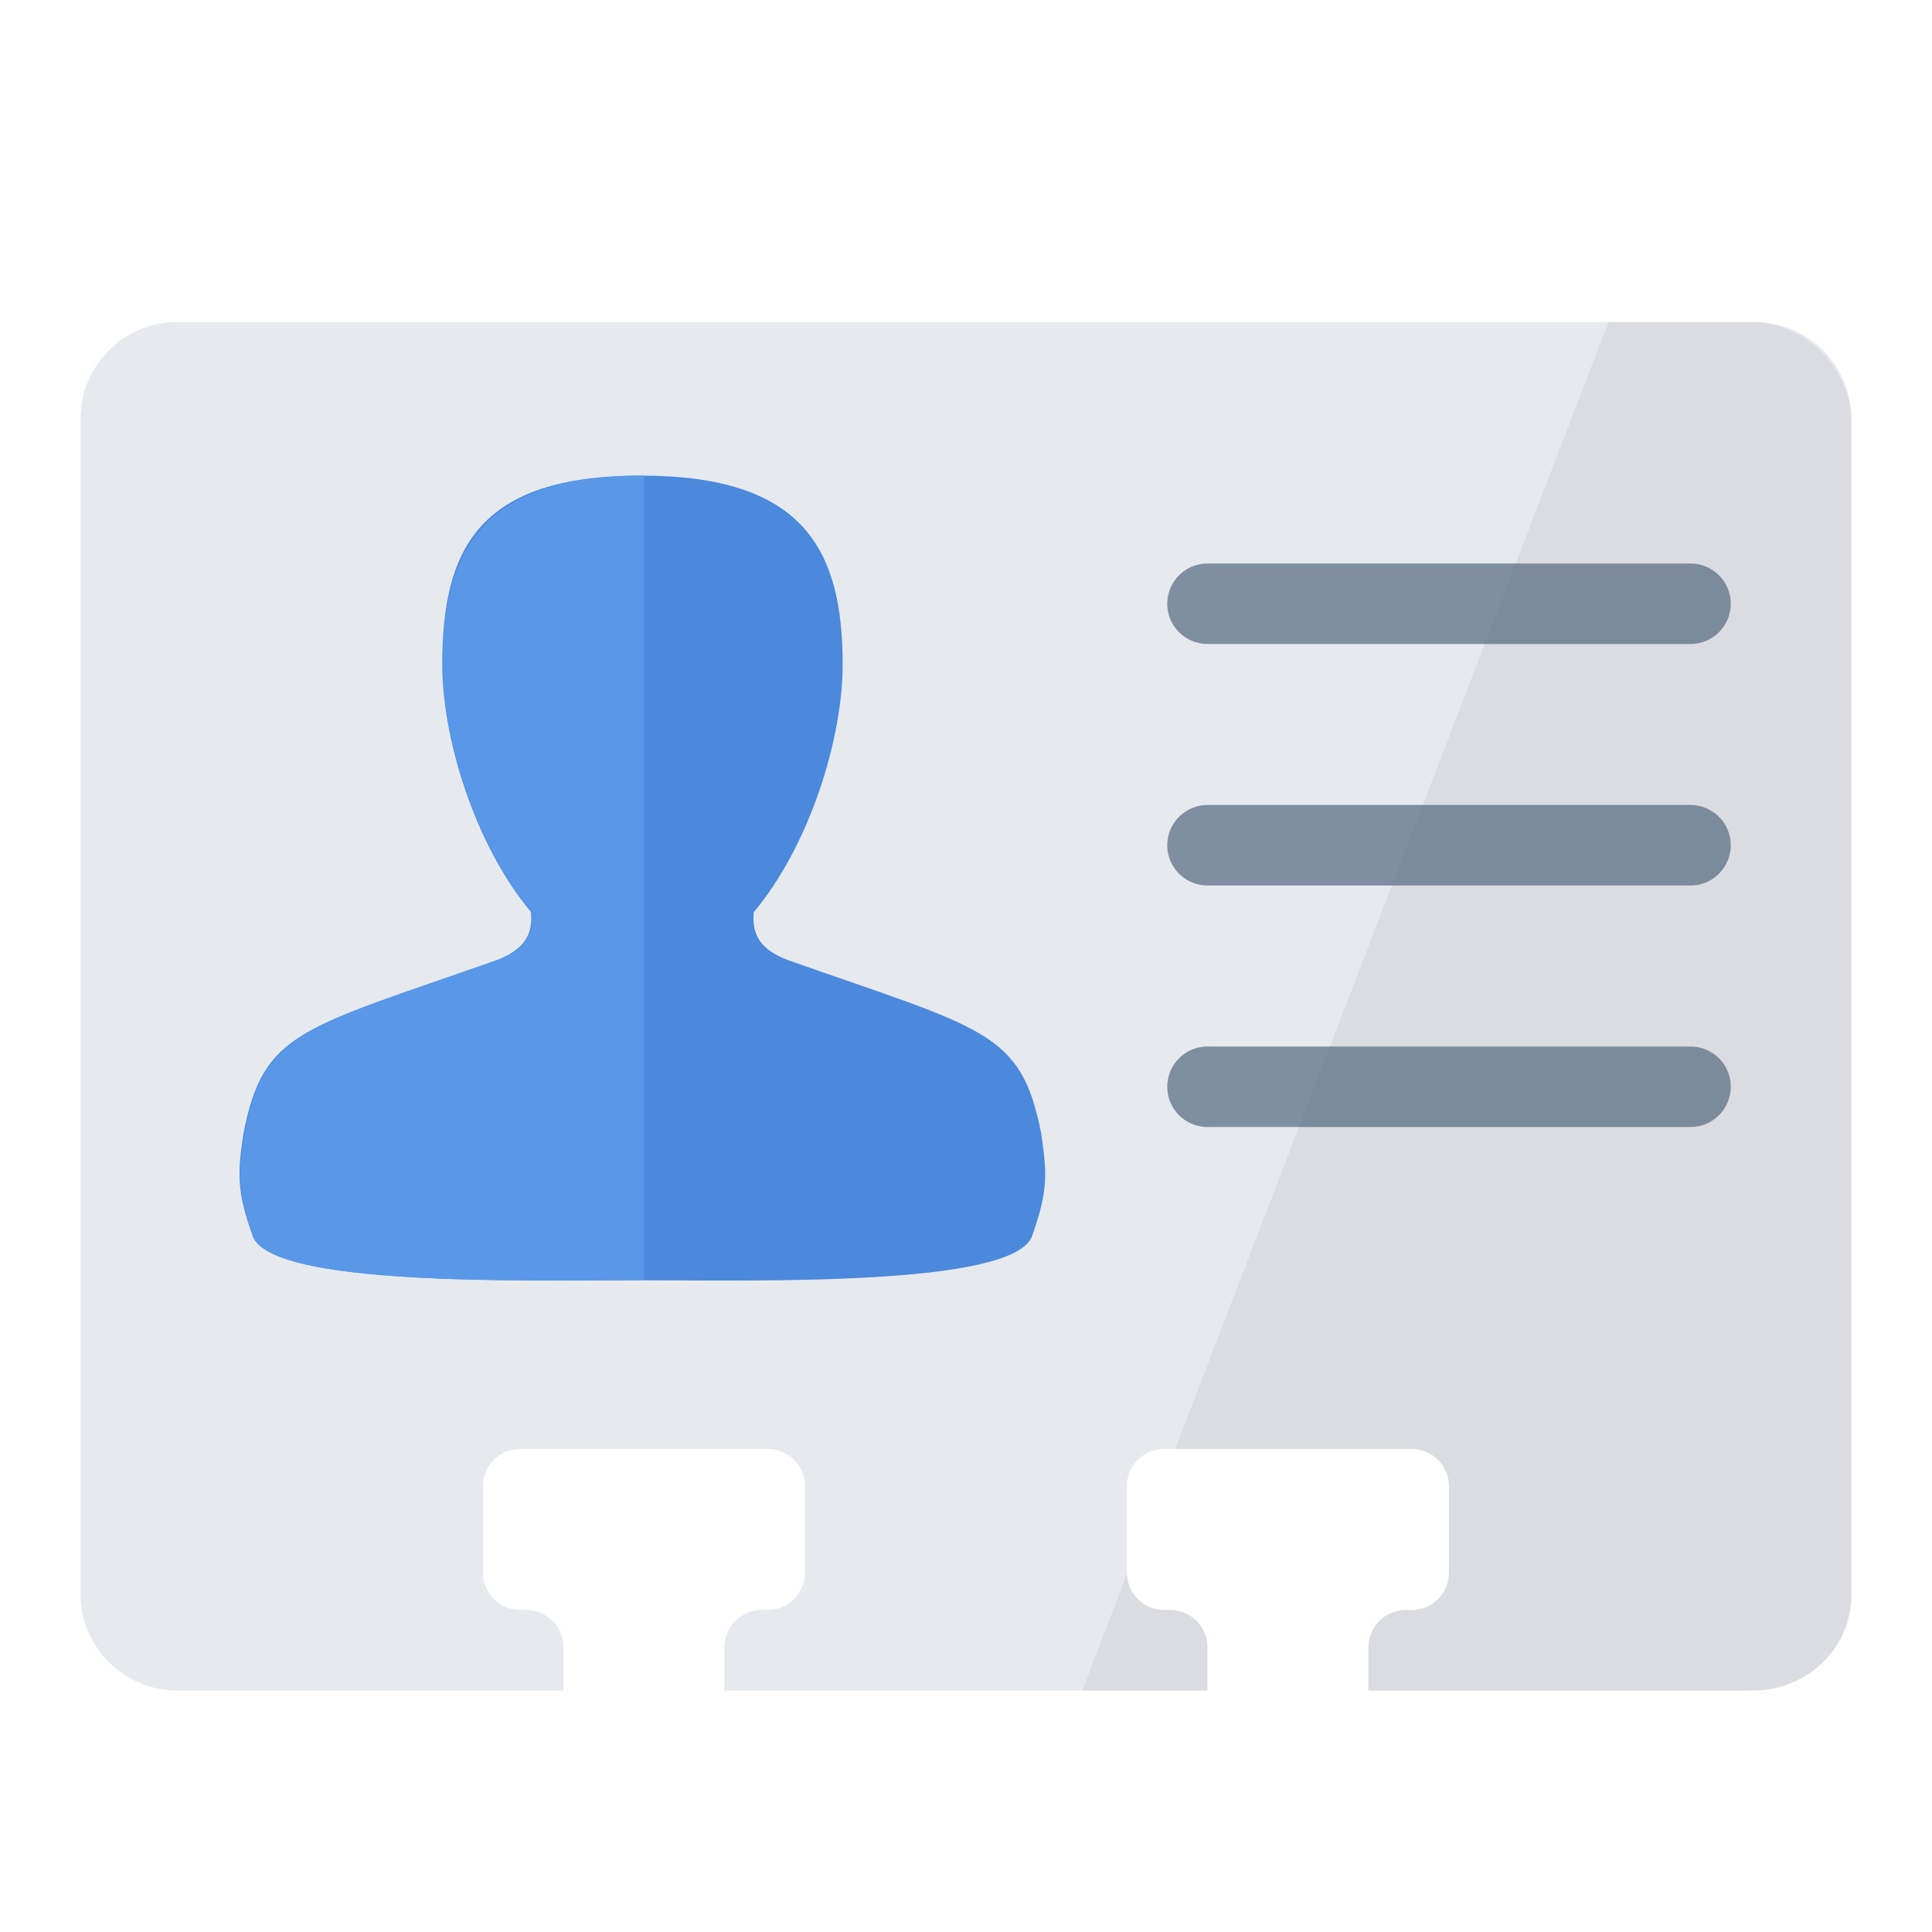 <?xml version="1.0" encoding="UTF-8"?>
<!DOCTYPE svg PUBLIC "-//W3C//DTD SVG 1.1//EN" "http://www.w3.org/Graphics/SVG/1.1/DTD/svg11.dtd">
<svg version="1.1" id="Layer_1" xmlns="http://www.w3.org/2000/svg" xmlns:xlink="http://www.w3.org/1999/xlink" x="0px" y="0px" width="24px" height="24px" viewBox="0 0 24 24" enable-background="new 0 0 24 24" xml:space="preserve">
  <g id="icon">
    <path d="M21.8,4H2.2c-0.66,0,-1.2,0.54,-1.2,1.2v14.6c0,0.66,0.54,1.2,1.2,1.2h4.8v-0.537c0,-0.255,-0.207,-0.463,-0.463,-0.463h-0.075c-0.255,0,-0.463,-0.207,-0.463,-0.463v-1.075c0,-0.255,0.207,-0.463,0.463,-0.463h3.075c0.255,0,0.463,0.207,0.463,0.463v1.075c0,0.255,-0.207,0.463,-0.463,0.463h-0.075c-0.255,0,-0.463,0.207,-0.463,0.463V21h6v-0.537c0,-0.255,-0.207,-0.463,-0.463,-0.463h-0.075c-0.255,0,-0.463,-0.207,-0.463,-0.463v-1.075c0,-0.255,0.207,-0.463,0.463,-0.463h3.075c0.255,0,0.463,0.207,0.463,0.463v1.075c0,0.255,-0.207,0.463,-0.463,0.463h-0.075c-0.255,0,-0.463,0.207,-0.463,0.463V21h4.8c0.66,0,1.2,-0.54,1.2,-1.2V5.2C23,4.54,22.46,4,21.8,4z" fill="#E6E9EE"/>
    <path d="M15,20.462V21h-1.556l0.557,-1.449c0.007,0.249,0.21,0.449,0.461,0.449h0.075C14.793,20,15,20.207,15,20.462zM21.756,4H19.982l-5.384,14h2.939c0.255,0,0.463,0.207,0.463,0.463v1.075c0,0.255,-0.207,0.463,-0.463,0.463h-0.075c-0.255,0,-0.463,0.207,-0.463,0.463V21h4.756c0.66,0,1.244,-0.496,1.244,-1.156v-14.6C23,4.584,22.416,4,21.756,4z" fill="#231F20" opacity="0.06"/>
    <path d="M12.933,14.072c-0.251,-1.262,-0.698,-1.284,-3.139,-2.143c-0.356,-0.133,-0.457,-0.325,-0.43,-0.599c0.689,-0.82,1.104,-2.147,1.104,-3.075c0,-1.437,-0.492,-2.347,-2.507,-2.347c-0.008,0,0.003,0,0,0c-2.015,0,-2.467,0.91,-2.467,2.347c0,0.928,0.413,2.252,1.102,3.073c0.027,0.274,-0.075,0.467,-0.431,0.601c-2.441,0.859,-2.888,0.881,-3.139,2.143c-0.075,0.507,-0.088,0.72,0.113,1.282c0.226,0.633,3.423,0.55,4.822,0.55c0.006,0,-0.01,0,0,0c1.399,0,4.634,0.083,4.86,-0.55C13.021,14.791,13.008,14.579,12.933,14.072z" fill-rule="evenodd" fill="#4B89DC"/>
    <path d="M3.039,14.072c0.251,-1.262,0.698,-1.284,3.139,-2.143c0.356,-0.133,0.457,-0.325,0.43,-0.599c-0.689,-0.82,-1.109,-2.147,-1.109,-3.075C5.499,6.817,6,5.907,8,5.907v9.996c-1.5,0,-4.628,0.083,-4.854,-0.55C2.945,14.791,2.963,14.579,3.039,14.072z" fill-rule="evenodd" fill="#5D9CEC" opacity="0.8"/>
    <line x1="15" y1="7.5" x2="21" y2="7.5" fill="none" stroke="#536880" stroke-width="1" stroke-linecap="round" stroke-miterlimit="10" opacity="0.7"/>
    <line x1="15" y1="10.5" x2="21" y2="10.5" fill="none" stroke="#536880" stroke-width="1" stroke-linecap="round" stroke-miterlimit="10" opacity="0.7"/>
    <line x1="15" y1="13.5" x2="21" y2="13.5" fill="none" stroke="#536880" stroke-width="1" stroke-linecap="round" stroke-miterlimit="10" opacity="0.7"/>
  </g>
</svg>
